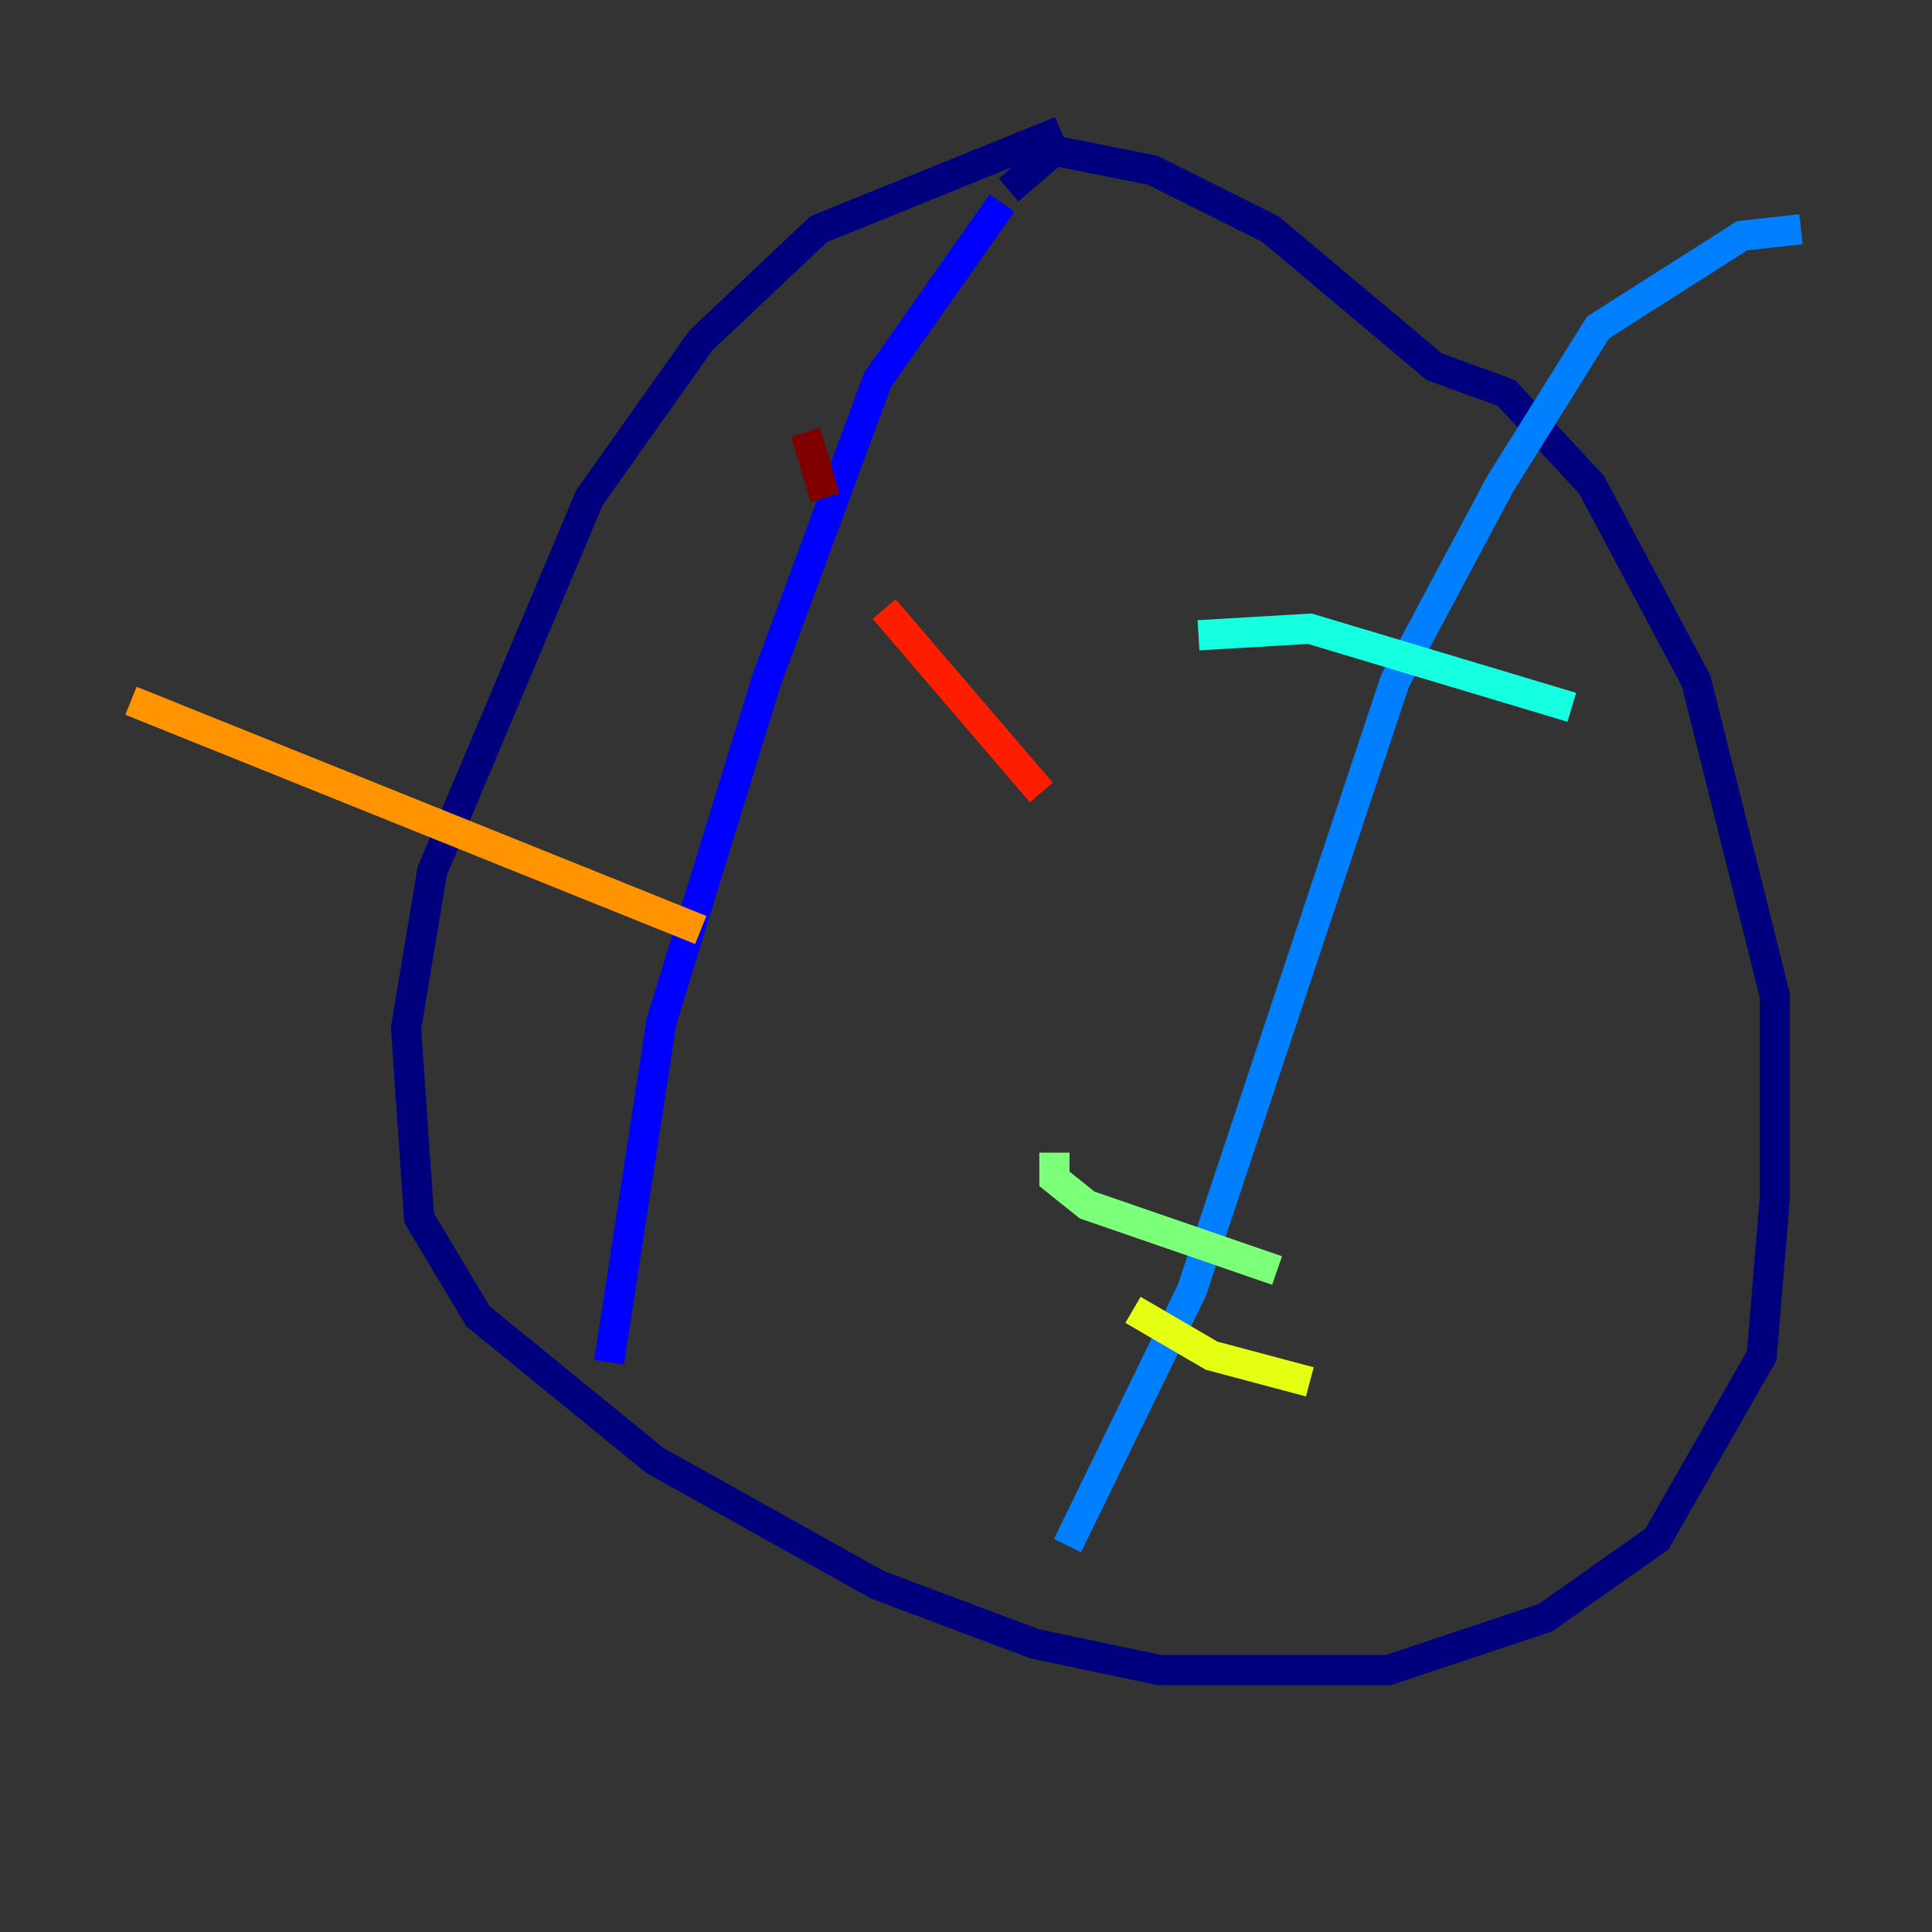 <?xml version="1.0" encoding="utf-8" ?>
<svg baseProfile="tiny" height="128" version="1.2" viewBox="0,0,128,128" width="128" xmlns="http://www.w3.org/2000/svg" xmlns:ev="http://www.w3.org/2001/xml-events" xmlns:xlink="http://www.w3.org/1999/xlink"><rect x="0" y="0" width="128" height="128" fill="#333333" stroke="none"/><defs /><polyline fill="none" points="70.291,8.678 54.237,15.186 46.427,22.563 39.051,32.976 28.637,57.709 26.902,68.122 27.77,80.705 31.675,87.214 43.39,96.759 58.142,105.003 68.556,108.909 76.8,110.644 91.986,110.644 102.4,107.173 109.776,101.966 116.719,89.817 117.586,79.403 117.586,65.953 112.38,45.125 105.437,32.108 99.797,26.034 95.024,24.298 84.176,15.186 76.366,11.281 69.858,9.98 66.82,12.583" stroke="#00007f" stroke-width="2" /><polyline fill="none" points="66.386,13.451 58.142,25.166 50.766,45.125 43.824,67.688 40.352,90.251" stroke="#0000ff" stroke-width="2" /><polyline fill="none" points="119.322,15.186 115.417,15.62 105.871,21.695 99.363,32.108 92.42,45.125 78.969,85.478 70.725,102.4" stroke="#0080ff" stroke-width="2" /><polyline fill="none" points="79.403,42.088 86.78,41.654 104.136,46.861" stroke="#15ffe1" stroke-width="2" /><polyline fill="none" points="69.858,76.366 69.858,78.102 72.027,79.837 84.61,84.176" stroke="#7cff79" stroke-width="2" /><polyline fill="none" points="75.064,86.78 80.271,89.817 86.78,91.552" stroke="#e4ff12" stroke-width="2" /><polyline fill="none" points="46.427,61.614 8.678,46.427" stroke="#ff9400" stroke-width="2" /><polyline fill="none" points="68.99,52.502 58.576,40.352" stroke="#ff1d00" stroke-width="2" /><polyline fill="none" points="54.671,32.976 53.37,28.637" stroke="#7f0000" stroke-width="2" /></svg>